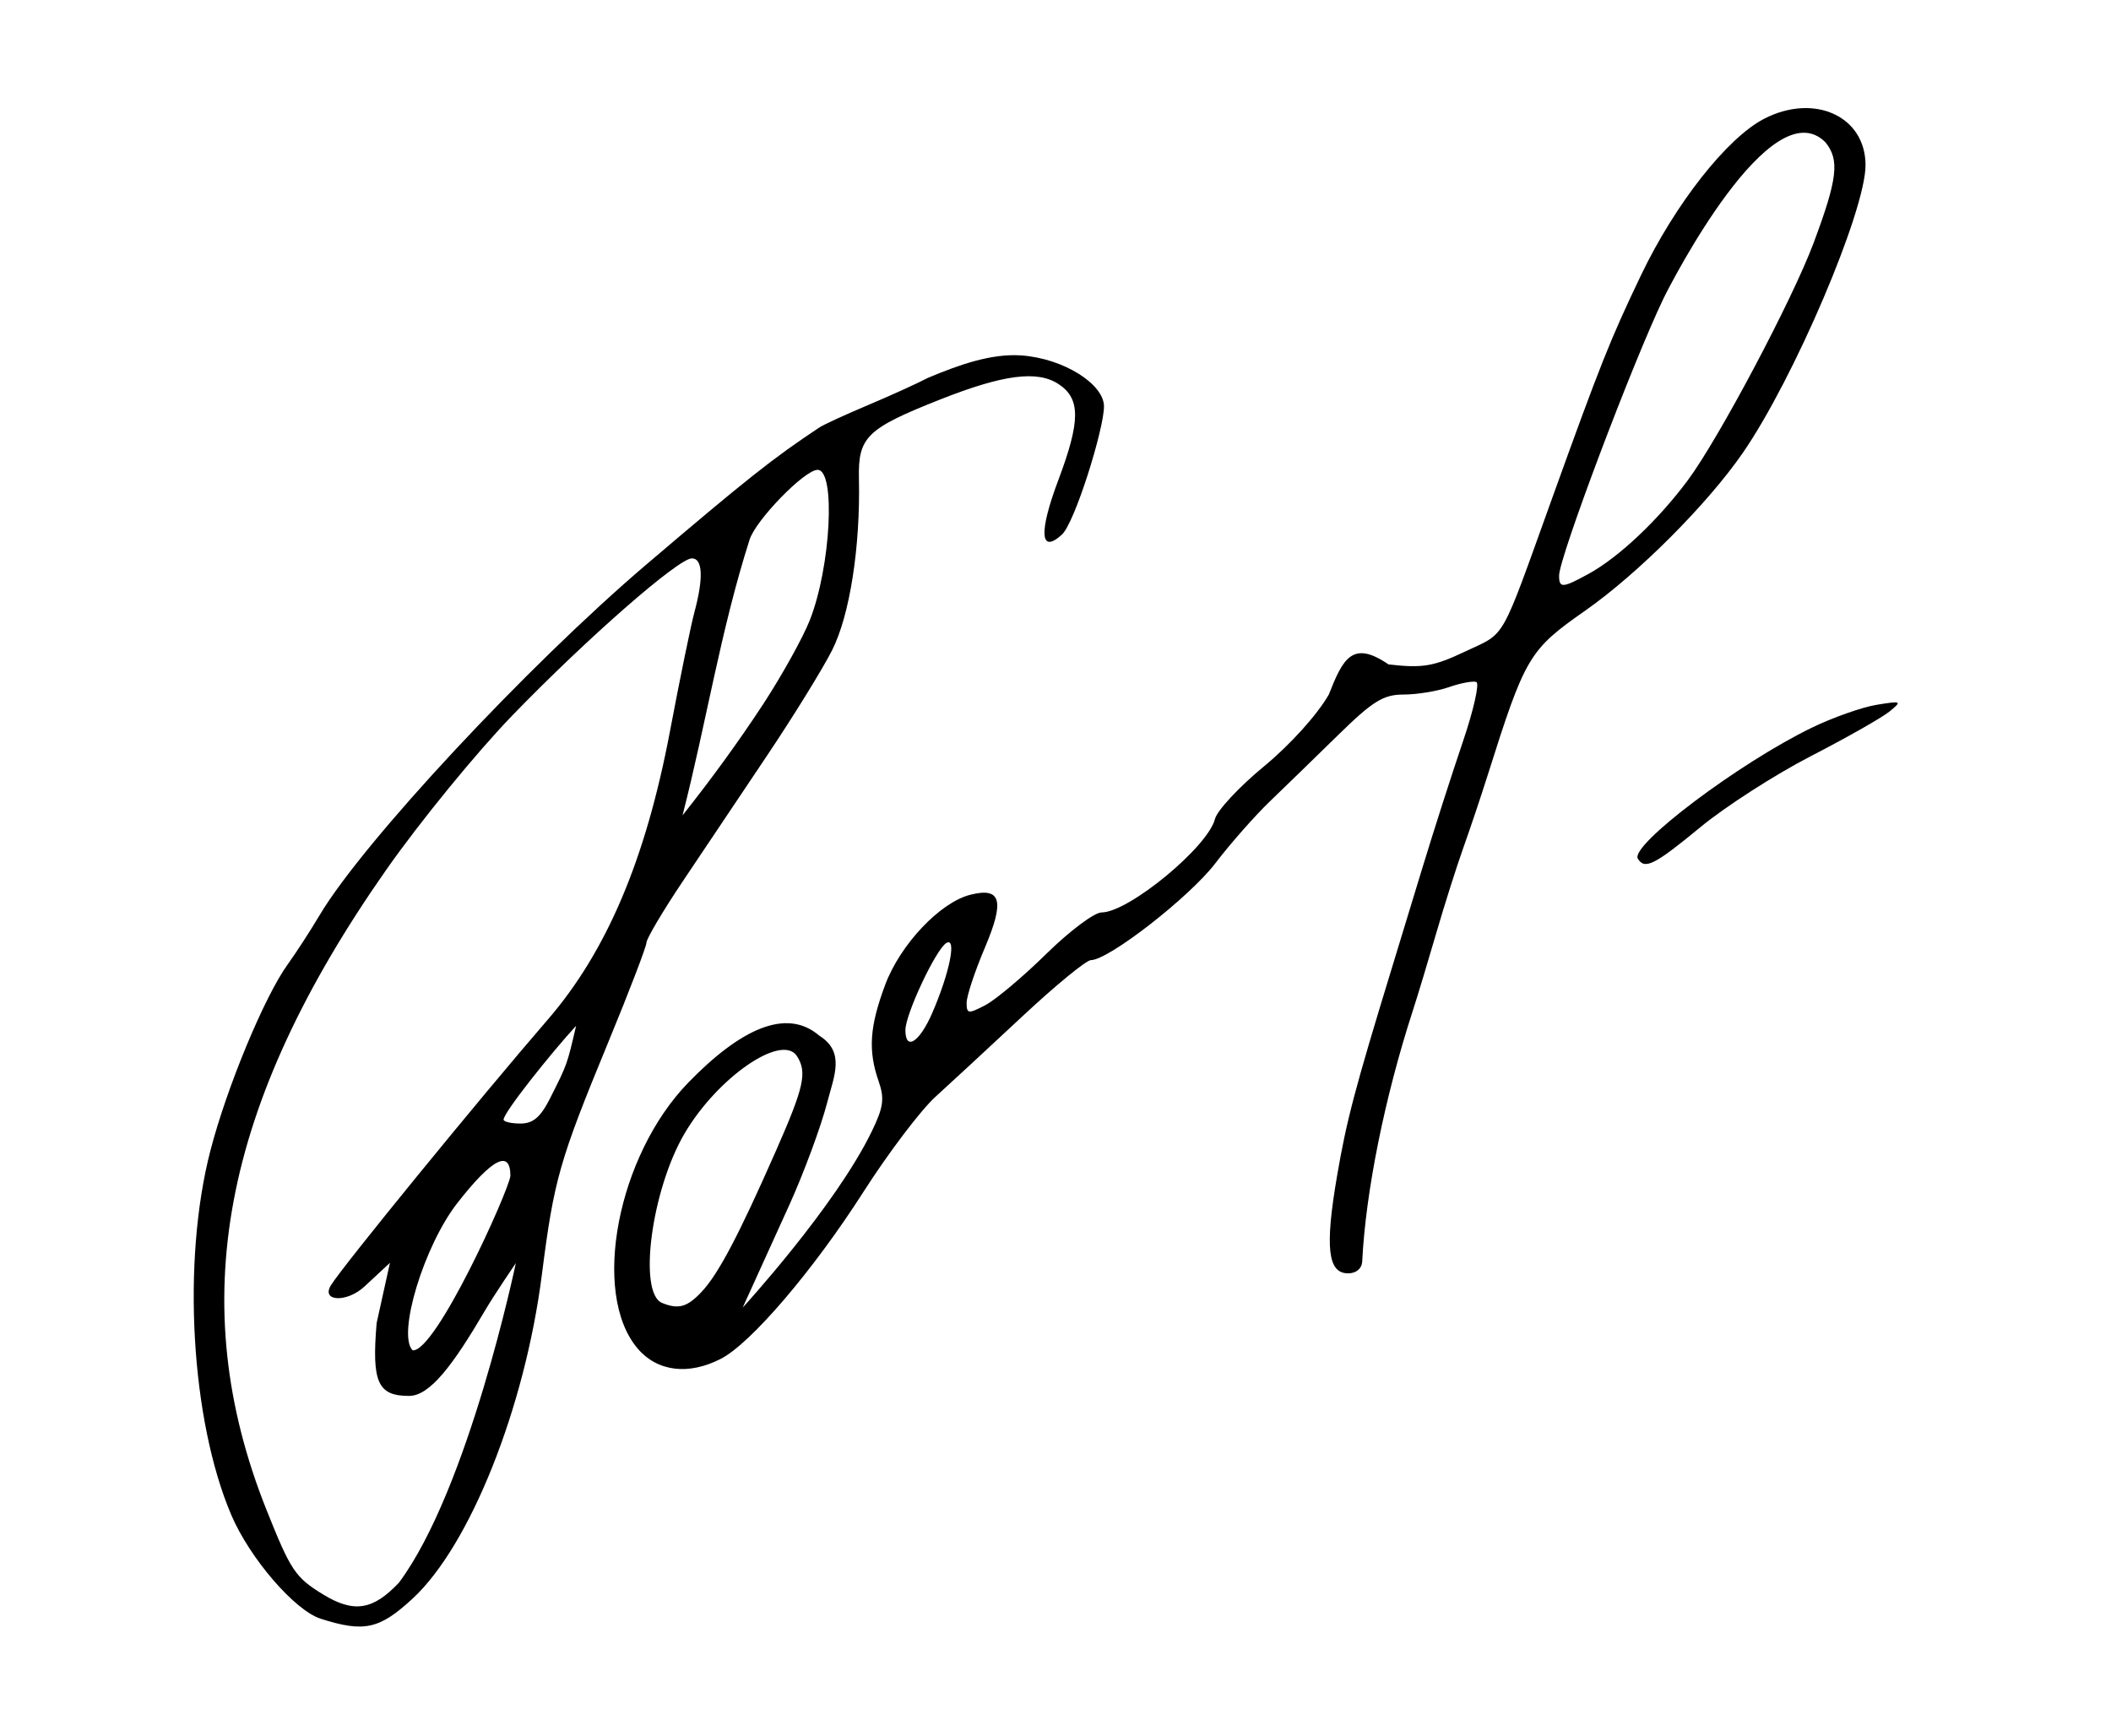 <?xml version="1.0" encoding="UTF-8" standalone="no"?>
<!-- Created with Inkscape (http://www.inkscape.org/) -->

<svg
   xmlns:dc="http://purl.org/dc/elements/1.1/"
   xmlns:cc="http://creativecommons.org/ns#"
   xmlns:rdf="http://www.w3.org/1999/02/22-rdf-syntax-ns#"
   xmlns:svg="http://www.w3.org/2000/svg"
   xmlns="http://www.w3.org/2000/svg"
   xmlns:sodipodi="http://sodipodi.sourceforge.net/DTD/sodipodi-0.dtd"
   xmlns:inkscape="http://www.inkscape.org/namespaces/inkscape"
   id="svg2"
   version="1.1"
   inkscape:version="0.91 r13725"
   width="310"
   height="255"
   viewBox="0 0 310 255"
   sodipodi:docname="ilya byakin2.svg">
  <defs
     id="defs6" />
  <sodipodi:namedview
     pagecolor="#ffffff"
     bordercolor="#666666"
     borderopacity="1"
     objecttolerance="10"
     gridtolerance="10"
     guidetolerance="10"
     inkscape:pageopacity="0"
     inkscape:pageshadow="2"
     inkscape:window-width="1366"
     inkscape:window-height="705"
     id="namedview4"
     showgrid="false"
     inkscape:zoom="2.1019608"
     inkscape:cx="137.40079"
     inkscape:cy="136.55135"
     inkscape:window-x="-8"
     inkscape:window-y="-8"
     inkscape:window-maximized="1"
     inkscape:current-layer="svg2" />
  <path
     style="fill:#000000;fill-opacity:1"
     d="M 47.084,237.719 C 43.279,236.503 36.68,228.844 33.972,222.5 c -5.947,-13.931 -7.286,-37.276 -3.071,-53.539 2.415,-9.316 7.935,-22.61 11.354,-27.345 1.208,-1.672 3.321,-4.931 4.696,-7.242 6.384,-10.727 30.49,-36.593 48,-51.502 14.71,-12.525 18.571,-15.583 25.39,-20.108 0.61,-0.405 3.81,-1.875 7.11,-3.266 3.3,-1.391 7.274,-3.197 8.831,-4.014 4.725,-1.985 9.343,-3.583 13.699,-3.288 6.291,0.455 12.138,4.251 12.138,7.483 0,3.341 -4.293,17.125 -6.19,18.842 -3.196,2.893 -3.409,-0.329 -0.526,-7.988 3.285,-8.727 3.293,-11.999 0.033,-14.135 -3.124,-2.047 -8.14,-1.389 -17.416,2.286 -10.763,4.264 -12.022,5.494 -11.887,11.611 0.222,10.039 -1.342,20.051 -3.936,25.188 -1.384,2.741 -5.689,9.716 -9.569,15.5 -3.879,5.784 -9.443,14.086 -12.365,18.447 -2.922,4.361 -5.32,8.411 -5.33,9 -0.01,0.589 -2.524,7.145 -5.587,14.57 -7.21,17.479 -7.993,20.216 -9.772,34.187 -2.496,19.592 -10.575,39.828 -19.004,47.597 -4.866,4.485 -7.11,4.973 -13.486,2.936 z m 11.5,-5.291 c 10.238,-13.749 17.167,-46.934 17.167,-46.934 0,0 -3.144,4.61 -4.55,7.005 -4.677,7.97 -8.062,12.5 -11.133,12.5 -4.602,0 -5.494,-2.005 -4.759,-10.703 l 1.955,-8.839 -3.76,3.492 c -2.544,2.363 -6.39,2.225 -4.911,-0.193 1.687,-2.76 21.784,-27.383 31.817,-38.983 8.685,-10.042 14.424,-23.582 17.985,-42.437 1.437,-7.611 3.051,-15.465 3.585,-17.453 1.349,-5.022 1.213,-7.884 -0.376,-7.884 -1.978,0 -15.364,11.708 -26.326,23.026 -5.258,5.429 -13.597,15.631 -18.532,22.672 -24.234,34.578 -29.699,63.729 -17.624,94.005 3.574,8.96 4.239,9.955 8.329,12.455 4.501,2.752 7.318,2.314 11.132,-1.73 z m 16.368,-59.735 c 0,-3.94 -2.674,-2.572 -7.796,3.989 -4.899,6.275 -8.861,19.327 -6.564,21.623 3.383,0.311 14.042,-23.229 14.361,-25.613 z M 80.803,161.25 c 2.498,-4.951 2.47,-4.886 3.798,-10.605 -3.708,4.037 -10.65,12.737 -10.65,13.78 0,0.316 1.116,0.575 2.48,0.575 1.862,0 2.951,-0.934 4.372,-3.75 z m 31.282,-57.857 c 2.751,-4.214 5.824,-9.749 6.83,-12.301 C 122.011,83.237 122.752,69 120.064,69 c -1.922,0 -9.148,7.442 -10.002,10.299 -4.257,13.34 -6.361,26.923 -9.832,40.443 4.269,-5.381 8.218,-10.798 11.855,-16.35 z m -18.484,94.603 c -6.813,-8.097 -2.937,-28.295 7.489,-39.022 7.607,-7.827 14.38,-11.045 19.224,-6.878 3.833,2.417 2.178,5.889 1.155,9.838 -0.91,3.513 -3.397,10.243 -5.525,14.955 -2.128,4.712 -6.881,15.144 -6.881,15.144 0,0 13.564,-14.789 18.941,-25.847 1.737,-3.573 1.913,-4.845 1.023,-7.399 -1.57,-4.505 -1.33,-8.032 0.967,-14.171 2.216,-5.923 8.062,-12.101 12.505,-13.217 4.527,-1.136 5.067,0.86 2.114,7.816 -1.467,3.457 -2.667,7.084 -2.665,8.061 0.003,1.619 0.245,1.649 2.753,0.337 1.512,-0.791 5.538,-4.178 8.945,-7.526 3.407,-3.348 7.057,-6.087 8.11,-6.087 3.971,0 15.627,-9.602 16.662,-13.725 0.312,-1.243 3.546,-4.717 7.188,-7.72 3.856,-3.181 7.835,-7.587 9.529,-10.552 2.064,-5.24 3.445,-8.077 8.766,-4.428 5.054,0.572 6.608,0.308 11.32,-1.921 6,-2.839 5.006,-1.089 12.592,-22.153 7.242,-20.109 8.637,-23.611 13.179,-33.101 5.003,-10.452 12.626,-20.141 18.057,-22.949 7.38,-3.816 14.904,-0.381 14.904,6.805 0,6.737 -10.501,31.362 -18.015,42.245 -5.21,7.546 -15.371,17.725 -23.099,23.141 -8.333,5.839 -8.842,6.698 -14.425,24.359 -0.956,3.025 -2.542,7.75 -3.524,10.5 -0.982,2.75 -2.766,8.375 -3.965,12.5 -1.198,4.125 -2.763,9.3 -3.477,11.5 -4.111,12.673 -6.898,26.498 -7.408,36.75 -0.052,1.048 -0.881,1.75 -2.068,1.75 -2.988,0 -3.424,-3.777 -1.639,-14.225 1.404,-8.223 2.612,-12.806 8.111,-30.775 0.757,-2.475 2.746,-9 4.42,-14.5 1.673,-5.5 4.344,-13.825 5.934,-18.5 1.59,-4.675 2.491,-8.653 2.002,-8.84 -0.489,-0.187 -2.297,0.15 -4.018,0.75 -1.72,0.6 -4.72,1.09 -6.665,1.09 -2.971,0 -4.508,0.95 -9.601,5.935 -3.335,3.264 -7.864,7.666 -10.064,9.782 -2.2,2.116 -5.788,6.191 -7.973,9.055 C 174.693,131.736 162.792,141 160.201,141 c -0.673,0 -5.199,3.712 -10.057,8.25 -4.858,4.537 -10.602,9.853 -12.763,11.813 -2.161,1.959 -6.932,8.259 -10.602,14 -7.335,11.474 -16.485,22.192 -20.892,24.471 -4.787,2.476 -9.394,1.899 -12.286,-1.538 z M 103.001,189.75 c 2.476,-2.619 5.467,-8.291 10.989,-20.838 4.084,-9.281 4.558,-11.421 3.053,-13.797 -2.181,-3.444 -11.676,3.087 -16.531,11.372 -4.849,8.274 -6.846,23.416 -3.279,24.862 2.398,0.972 3.672,0.619 5.768,-1.598 z m 33.905,-41 c 2.562,-5.909 3.624,-11.226 2.049,-10.253 -1.528,0.944 -5.981,10.419 -5.994,12.753 -0.018,3.155 2.066,1.835 3.945,-2.5 z m 96.391,-64.482 c 4.439,-2.437 10.234,-7.91 14.578,-13.768 4.562,-6.152 15.358,-26.529 18.465,-34.852 3.501,-9.378 3.827,-12.159 1.73,-14.749 -7.98,-8.007 -22.726,20.758 -23.751,22.861 -4.569,9.482 -15.368,38.131 -15.368,40.771 0,1.877 0.503,1.847 4.346,-0.263 z m 7.222,41.841 c -1.21,-1.958 14.878,-14.074 25.556,-19.247 3.093,-1.498 7.368,-3.008 9.5,-3.355 3.698,-0.602 3.784,-0.556 1.877,0.997 -1.1,0.895 -6.29,3.84 -11.532,6.543 -5.243,2.703 -12.543,7.399 -16.223,10.434 -6.726,5.548 -8.161,6.272 -9.177,4.628 z"
     id="path3344"
     inkscape:connector-curvature="0"
     sodipodi:nodetypes="csssssssccssssssssscsssccccssscssssssssssccsccscssscsscccssccscssssscsssssccssssssssssscssssssssssssssssssssssssssssssccsssssssss" />
</svg>
